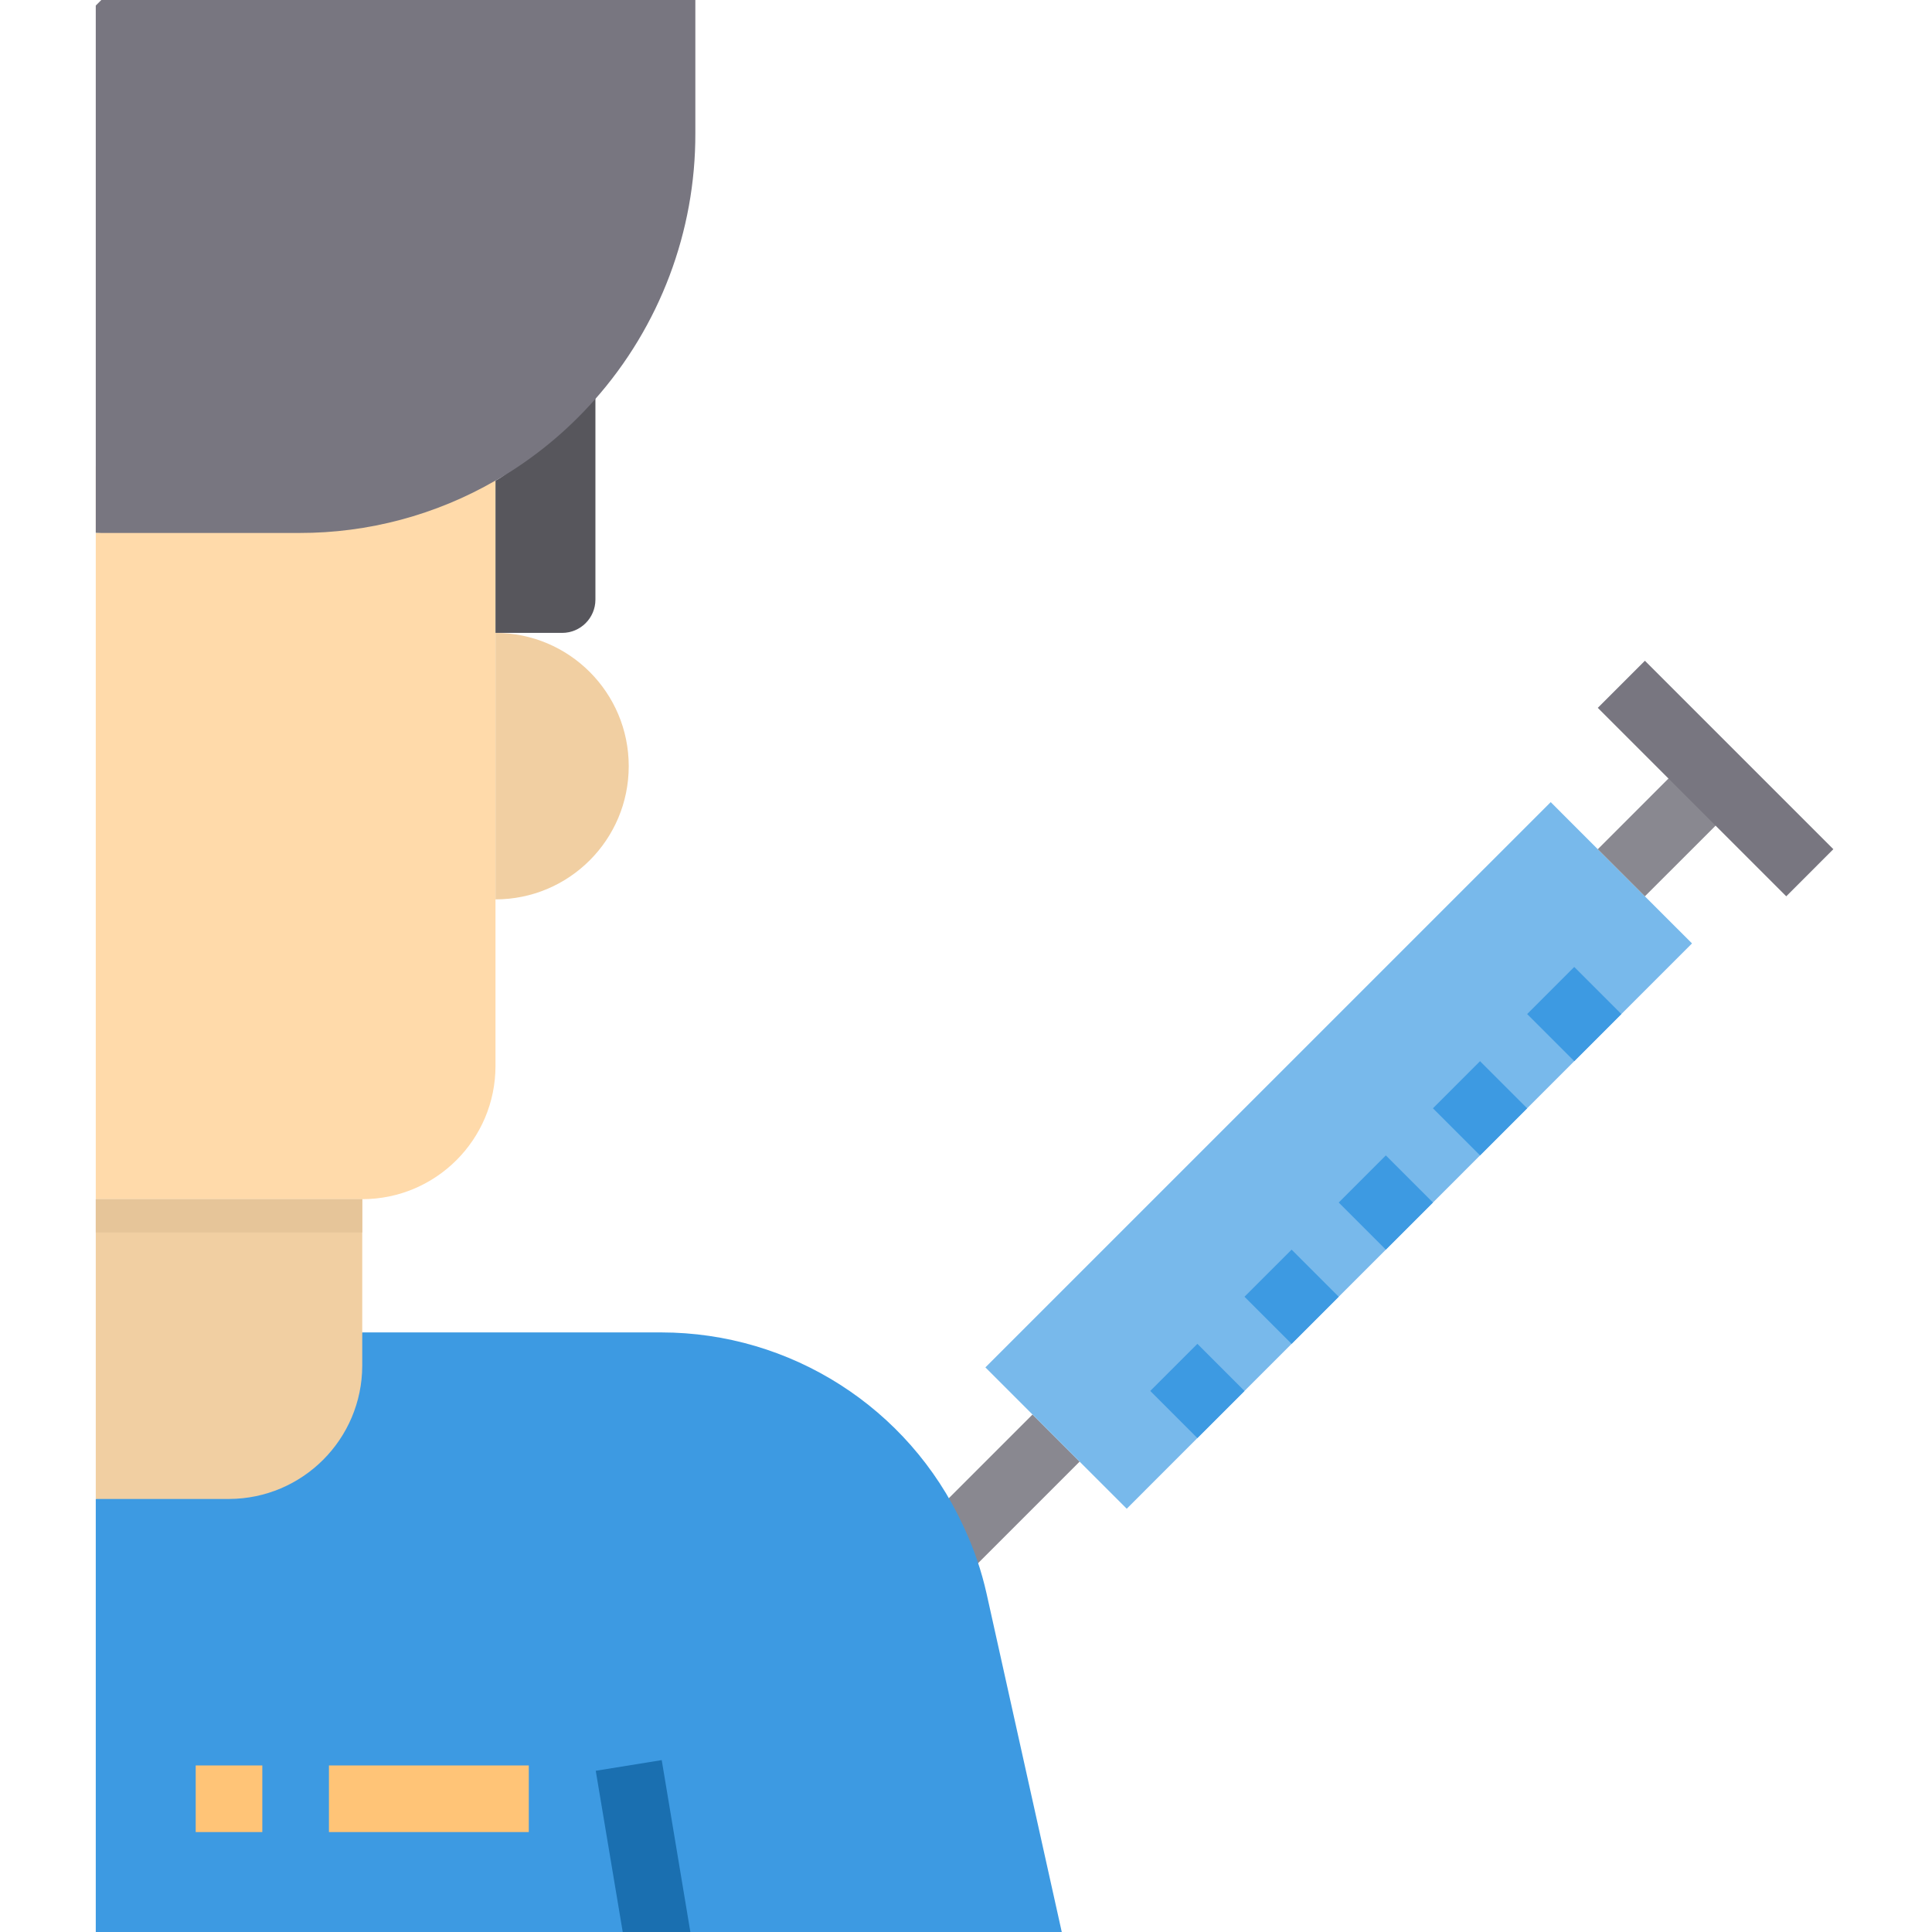 <svg height="464pt" viewBox="-23 0 464 464" width="464pt" xmlns="http://www.w3.org/2000/svg"><path d="m194.344 370.348 30.629-30.625 11.312 11.312-30.625 30.629zm0 0" fill="#898890"/><path d="m96 256v-144h-96s0 15.945 0 15.91v160.09h64c17.672 0 32-14.328 32-32zm0 0" fill="#ffdaaa"/><path d="m128 184c0-17.672-14.328-32-32-32v64c17.672 0 32-14.328 32-32zm0 0" fill="#f1cfa2"/><path d="m1.312 128c-.441 0-.871-.078-1.312-.09l.09.09zm0 0" fill="#78b9eb"/><path d="m96.441 115.199c-.145.082-.297.137-.441.215v36.586h16c4.418 0 8-3.582 8-8v-56h-.176c-6.734 7.602-14.586 22.078-23.383 27.199zm0 0" fill="#57565c"/><path d="m1.336 0-1.336 1.336v126.574c.441 0 .871.09 1.312.09h47.566c16.543.031 32.797-4.309 47.121-12.586.145-.078.297-.133.441-.215 8.766-5.113 16.66-11.594 23.383-19.199 15.637-17.645 24.242-40.422 24.176-64v-32zm0 0" fill="#787680"/><path d="m232 464h-232v-104l64-40h71.84c31.07.027 59.309 18.062 72.398 46.238.16.32.32.723.48 1.043 2.27 4.922 4.012 10.07 5.203 15.359zm0 0" fill="#3d9ae2"/><path d="m366.391 209.609-5.656-5.656-11.309-11.312-135.77 135.758 16.969 16.977 16.977 16.969 22.621-22.633 22.633-22.621 22.625-22.625 67.879-67.891zm0 0" fill="#78b9eb"/><path d="m372.047 215.266 22.633-22.625-11.32-11.32-22.625 22.633zm0 0" fill="#898890"/><path d="m366.391 209.609-5.656-5.656zm0 0" fill="#78b9eb"/><path d="m142.801 464h-16.242l-6.48-38.719 15.844-2.562zm0 0" fill="#1a6fb0"/><path d="m56 424h48v16h-48zm0 0" fill="#ffc477"/><path d="m24 424h16v16h-16zm0 0" fill="#ffc477"/><path d="m360.734 170 11.312-11.312 45.262 45.258-11.312 11.316zm0 0" fill="#787680"/><g fill="#3d9ae2"><path d="m343.766 243.539 11.316-11.312 11.312 11.312-11.312 11.316zm0 0"/><path d="m321.141 266.176 11.312-11.316 11.312 11.312-11.309 11.316zm0 0"/><path d="m298.516 288.805 11.312-11.316 11.316 11.316-11.316 11.312zm0 0"/><path d="m275.883 311.43 11.316-11.312 11.312 11.312-11.312 11.316zm0 0"/><path d="m253.254 334.055 11.316-11.312 11.316 11.32-11.316 11.312zm0 0"/></g><path d="m64 328v-40h-64v72h32c17.652-.051 31.949-14.348 32-32zm0 0" fill="#f1cfa2"/><path d="m0 288h64v8h-64zm0 0" fill="#e6c599"/></svg>